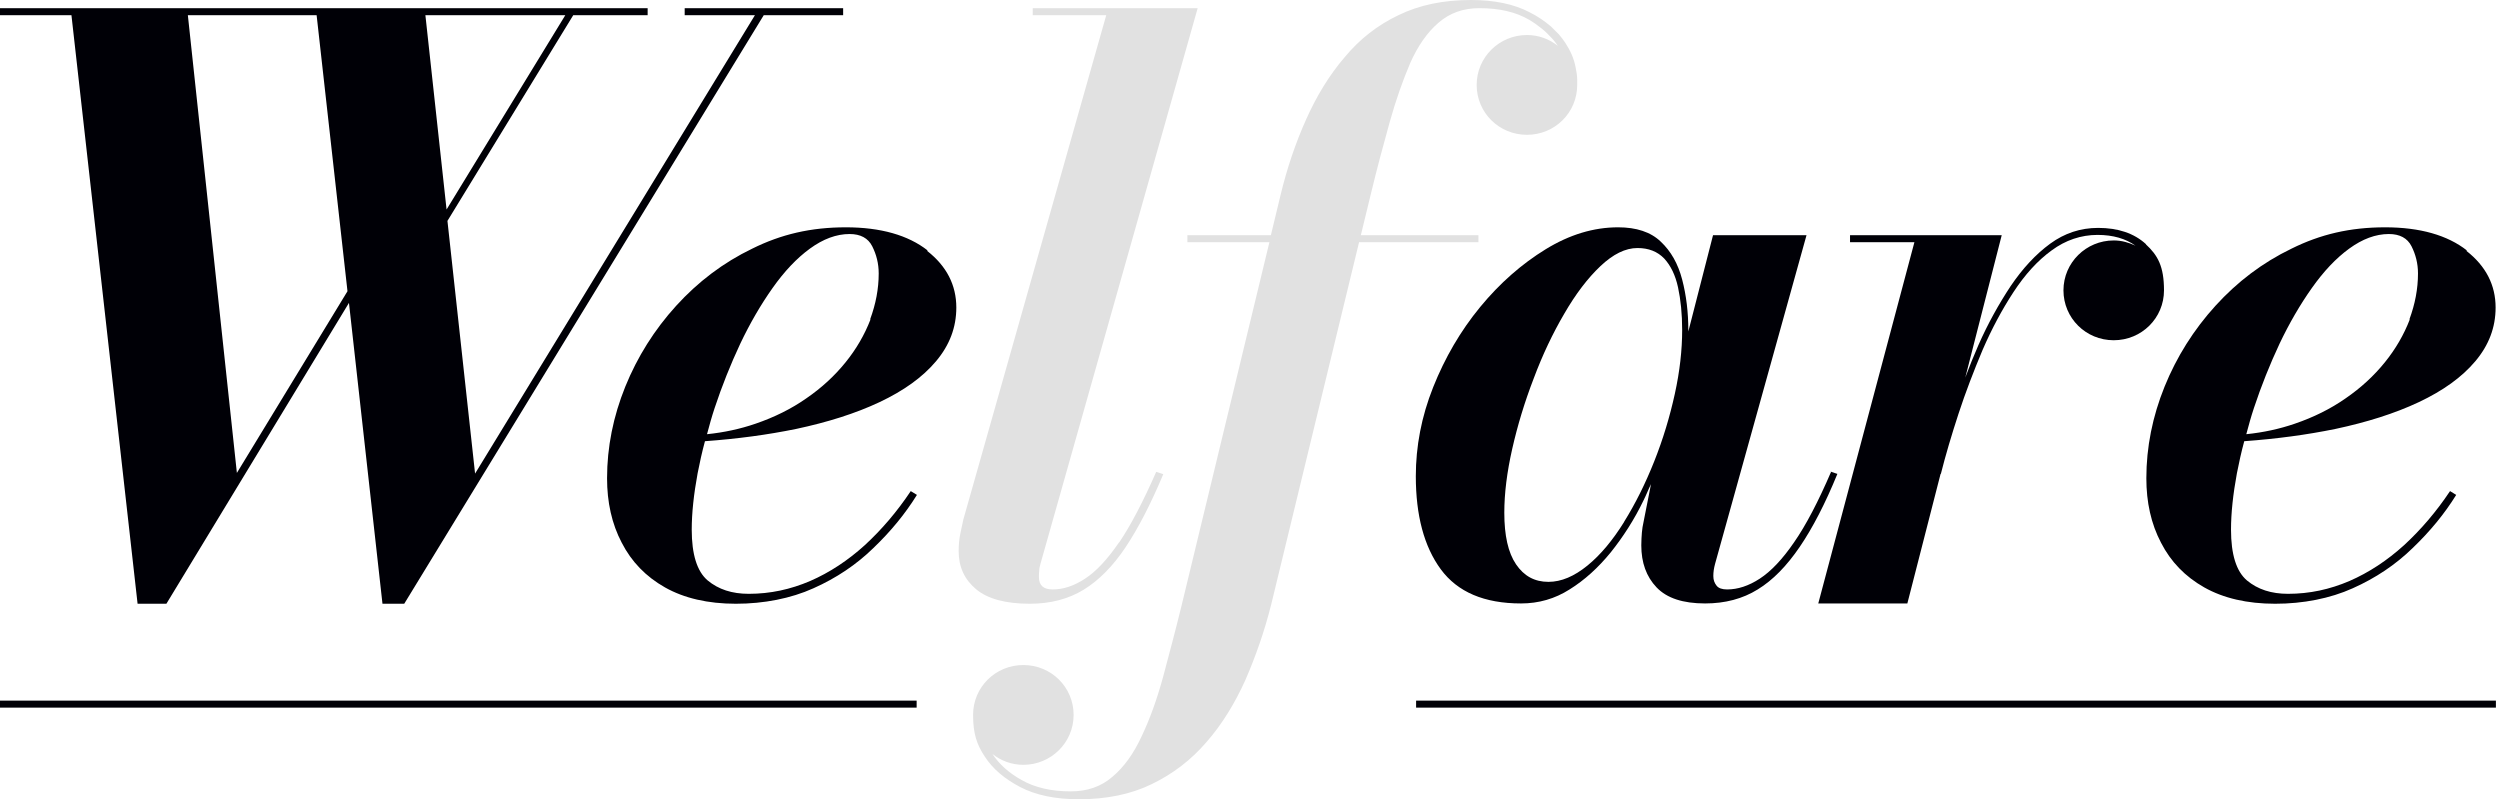 <svg width="269" height="86" viewBox="0 0 269 86" fill="none" xmlns="http://www.w3.org/2000/svg">
<path d="M268.559 75.387H152.373V76.141H268.559V75.387Z" fill="#000006"/>
<path d="M98.63 75.387H0V76.141H98.63V75.387Z" fill="#000006"/>
<path d="M90.722 0.879H73.672V1.632H81.232L51.118 50.959L48.145 23.768L61.683 1.632H69.686V0.879H0V1.632H7.687L14.804 64.963H17.904L37.548 32.591L41.154 64.963H43.495L82.181 1.632H90.722V0.879ZM60.829 1.632L48.05 22.544L45.772 1.632H60.861H60.829ZM25.496 50.959L20.213 1.632H34.068L37.389 31.335L25.464 50.928L25.496 50.959Z" fill="#000006"/>
<path d="M99.8 26.939C97.712 25.307 94.77 24.459 91.006 24.459C87.242 24.459 84.047 25.212 80.947 26.751C77.815 28.258 75.095 30.331 72.754 32.905C70.413 35.48 68.579 38.4 67.281 41.602C65.985 44.805 65.32 48.102 65.32 51.462C65.32 54.036 65.826 56.36 66.902 58.401C67.946 60.441 69.496 62.043 71.552 63.205C73.608 64.366 76.17 64.963 79.175 64.963C82.18 64.963 85.091 64.398 87.526 63.299C89.994 62.2 92.145 60.755 93.979 58.966C95.846 57.176 97.396 55.292 98.661 53.251L97.997 52.843C96.51 55.072 94.865 56.988 93.062 58.652C91.227 60.316 89.266 61.603 87.178 62.514C85.059 63.424 82.876 63.895 80.567 63.895C78.764 63.895 77.309 63.424 76.139 62.451C75 61.478 74.43 59.657 74.43 56.988C74.43 55.198 74.652 53.157 75.063 50.928C75.284 49.797 75.538 48.636 75.854 47.474C79.334 47.223 82.592 46.783 85.66 46.155C89.045 45.433 92.05 44.491 94.644 43.267C97.237 42.042 99.262 40.598 100.717 38.871C102.172 37.144 102.9 35.229 102.9 33.093C102.9 30.676 101.856 28.635 99.768 27.002L99.8 26.939ZM93.663 34.381C93.03 36.014 92.145 37.552 90.974 38.996C89.804 40.441 88.412 41.728 86.767 42.858C85.154 43.989 83.319 44.899 81.295 45.59C79.65 46.155 77.91 46.532 76.075 46.72C76.328 45.778 76.582 44.837 76.898 43.895C77.689 41.508 78.606 39.216 79.65 36.987C80.694 34.789 81.864 32.779 83.129 30.99C84.395 29.2 85.723 27.787 87.147 26.751C88.57 25.715 89.994 25.181 91.417 25.181C92.588 25.181 93.41 25.621 93.853 26.5C94.296 27.379 94.549 28.352 94.549 29.42C94.549 31.084 94.232 32.717 93.631 34.349L93.663 34.381Z" fill="#000006"/>
<path opacity="0.12" d="M120.424 58.338C119.158 60.19 117.956 61.478 116.754 62.263C115.552 63.048 114.413 63.424 113.275 63.424C112.262 63.424 111.788 62.985 111.788 62.074C111.788 61.886 111.788 61.666 111.82 61.415C111.82 61.164 111.883 60.944 111.946 60.693L128.869 0.879H111.124V1.632H119.032L103.658 55.889C103.564 56.297 103.469 56.768 103.342 57.364C103.216 57.961 103.152 58.589 103.152 59.311C103.152 61.007 103.785 62.357 105.019 63.393C106.252 64.429 108.182 64.963 110.807 64.963C113.022 64.963 114.951 64.46 116.596 63.456C118.241 62.451 119.759 60.913 121.12 58.872C122.48 56.831 123.84 54.193 125.169 51.022L124.409 50.771C122.986 54.005 121.657 56.548 120.424 58.369V58.338Z" fill="#000006"/>
<path d="M197.038 50.739C195.647 53.973 194.318 56.517 193.053 58.338C191.787 60.19 190.554 61.478 189.352 62.263C188.15 63.047 186.979 63.424 185.841 63.424C185.303 63.424 184.923 63.299 184.702 63.016C184.48 62.733 184.354 62.42 184.354 61.98C184.354 61.54 184.417 61.132 184.544 60.661L194.381 25.307H184.322L181.665 35.668C181.665 35.668 181.665 35.605 181.665 35.574C181.665 33.596 181.444 31.775 181.001 30.079C180.558 28.384 179.799 27.034 178.692 25.997C177.616 24.961 176.066 24.459 174.105 24.459C171.479 24.459 168.886 25.244 166.323 26.814C163.761 28.384 161.389 30.456 159.269 33.031C157.15 35.605 155.473 38.494 154.208 41.665C152.943 44.837 152.342 48.039 152.342 51.242C152.342 55.449 153.227 58.809 155.031 61.258C156.834 63.707 159.712 64.931 163.666 64.931C165.564 64.931 167.304 64.429 168.886 63.424C170.499 62.42 171.954 61.101 173.314 59.437C174.643 57.773 175.845 55.92 176.857 53.816C177.142 53.251 177.363 52.655 177.648 52.09L176.825 56.266C176.762 56.548 176.699 56.893 176.667 57.302C176.635 57.71 176.604 58.181 176.604 58.683C176.604 60.536 177.142 62.043 178.249 63.205C179.356 64.366 181.096 64.931 183.468 64.931C185.619 64.931 187.517 64.429 189.13 63.424C190.775 62.42 192.262 60.881 193.654 58.84C195.046 56.799 196.406 54.162 197.703 50.991L196.943 50.739H197.038ZM174.769 56.14C173.536 58.118 172.239 59.688 170.815 60.85C169.392 62.011 168 62.608 166.608 62.608C165.121 62.608 163.983 61.98 163.128 60.724C162.274 59.468 161.863 57.616 161.863 55.166C161.863 53.094 162.148 50.802 162.717 48.29C163.287 45.778 164.046 43.267 165.026 40.723C165.975 38.18 167.082 35.857 168.316 33.753C169.55 31.618 170.847 29.922 172.207 28.635C173.567 27.348 174.896 26.688 176.193 26.688C177.395 26.688 178.344 27.065 179.071 27.819C179.767 28.572 180.273 29.608 180.558 30.927C180.843 32.246 181.001 33.784 181.001 35.511C181.001 37.646 180.748 39.938 180.21 42.387C179.672 44.837 178.945 47.254 177.996 49.64C177.047 52.027 175.971 54.193 174.738 56.171L174.769 56.14Z" fill="#000006"/>
<path d="M265.427 26.939C263.339 25.307 260.397 24.459 256.633 24.459C252.869 24.459 249.674 25.212 246.574 26.751C243.442 28.258 240.722 30.331 238.381 32.905C236.04 35.48 234.205 38.4 232.908 41.602C231.612 44.805 230.947 48.102 230.947 51.462C230.947 54.036 231.453 56.36 232.529 58.401C233.573 60.441 235.123 62.043 237.179 63.205C239.235 64.366 241.797 64.963 244.802 64.963C247.807 64.963 250.718 64.398 253.153 63.299C255.621 62.2 257.772 60.755 259.606 58.966C261.473 57.176 263.023 55.292 264.288 53.251L263.624 52.843C262.137 55.072 260.492 56.988 258.689 58.652C256.854 60.316 254.893 61.603 252.805 62.514C250.686 63.424 248.503 63.895 246.194 63.895C244.391 63.895 242.936 63.424 241.766 62.451C240.627 61.478 240.057 59.657 240.057 56.988C240.057 55.198 240.279 53.157 240.69 50.928C240.911 49.797 241.165 48.636 241.481 47.474C244.96 47.223 248.219 46.783 251.287 46.155C254.672 45.433 257.677 44.491 260.271 43.267C262.864 42.042 264.889 40.598 266.344 38.871C267.799 37.144 268.527 35.229 268.527 33.093C268.527 30.676 267.483 28.635 265.395 27.002L265.427 26.939ZM259.29 34.381C258.657 36.014 257.772 37.552 256.601 38.996C255.431 40.441 254.039 41.728 252.394 42.858C250.781 43.989 248.946 44.899 246.922 45.59C245.277 46.155 243.537 46.532 241.702 46.72C241.955 45.778 242.208 44.837 242.525 43.895C243.316 41.508 244.233 39.216 245.277 36.987C246.321 34.789 247.491 32.779 248.756 30.99C250.022 29.2 251.35 27.787 252.774 26.751C254.197 25.715 255.621 25.181 257.044 25.181C258.214 25.181 259.037 25.621 259.48 26.5C259.923 27.379 260.176 28.352 260.176 29.42C260.176 31.084 259.859 32.717 259.258 34.349L259.29 34.381Z" fill="#000006"/>
<path d="M230.917 26.28C229.62 25.087 227.88 24.522 225.761 24.522C223.863 24.522 222.154 25.087 220.604 26.218C219.054 27.348 217.631 28.886 216.334 30.802C215.069 32.717 213.898 34.821 212.886 37.113C212.38 38.274 211.906 39.436 211.463 40.629L215.385 25.307H199.063V26.061H205.99L195.646 64.932H205.231L208.806 50.991H208.837C209.343 48.981 209.976 46.846 210.735 44.523C211.494 42.199 212.38 39.907 213.329 37.647C214.31 35.386 215.417 33.313 216.65 31.43C217.884 29.546 219.244 28.039 220.763 26.94C222.249 25.841 223.926 25.276 225.697 25.276C227.374 25.276 228.734 25.684 229.778 26.437C229.05 26.092 228.291 25.872 227.437 25.872C224.464 25.872 222.028 28.258 222.028 31.241C222.028 34.224 224.432 36.61 227.437 36.61C230.442 36.61 232.846 34.224 232.846 31.241C232.846 28.666 232.182 27.473 230.885 26.28H230.917Z" fill="#000006"/>
<path opacity="0.12" d="M169.708 8.635C169.708 8.195 169.644 7.755 169.55 7.316C169.36 6.28 168.98 5.463 168.411 4.584C168.189 4.27 167.968 3.956 167.715 3.674C167.557 3.517 167.399 3.36 167.24 3.203C167.114 3.077 167.019 2.983 166.892 2.857C166.228 2.292 165.469 1.758 164.583 1.319C162.907 0.44 160.787 0 158.288 0C155.315 0 152.721 0.534 150.475 1.633C148.229 2.7 146.3 4.207 144.687 6.154C143.042 8.069 141.681 10.299 140.543 12.842C139.404 15.385 138.487 18.085 137.791 20.974L136.747 25.307H127.763V26.061H136.589L127.131 65.183C126.466 67.915 125.77 70.489 125.138 72.876C124.473 75.293 123.714 77.397 122.829 79.249C121.974 81.102 120.931 82.546 119.697 83.582C118.463 84.65 116.977 85.152 115.205 85.152C113.117 85.152 111.346 84.744 109.922 83.928C108.562 83.174 107.518 82.232 106.791 81.133C107.708 81.855 108.847 82.295 110.112 82.295C113.086 82.295 115.521 79.909 115.521 76.926C115.521 73.943 113.117 71.557 110.112 71.557C107.107 71.557 104.703 73.943 104.703 76.926C104.703 78.967 105.114 80.129 105.968 81.416C106.823 82.735 108.088 83.802 109.764 84.681C111.441 85.56 113.56 86 116.091 86C119.064 86 121.69 85.466 123.936 84.367C126.213 83.268 128.174 81.761 129.819 79.846C131.496 77.931 132.856 75.701 133.995 73.189C135.102 70.646 136.051 67.946 136.778 65.057L146.236 26.061H159.079V25.307H146.426L147.502 20.88C148.166 18.117 148.862 15.542 149.526 13.156C150.191 10.77 150.95 8.635 151.741 6.782C152.563 4.93 153.575 3.485 154.777 2.449C156.011 1.382 157.466 0.879 159.174 0.879C161.325 0.879 163.097 1.287 164.552 2.135C164.963 2.386 165.342 2.637 165.69 2.92C166.07 3.203 166.418 3.517 166.734 3.862C166.734 3.862 166.734 3.862 166.766 3.893C167.082 4.207 167.367 4.553 167.62 4.93C166.703 4.207 165.564 3.768 164.299 3.768C161.325 3.768 158.889 6.154 158.889 9.137C158.889 12.12 161.294 14.506 164.299 14.506C167.304 14.506 169.708 12.12 169.708 9.137C169.708 9.011 169.708 8.886 169.708 8.76C169.708 8.729 169.708 8.697 169.708 8.666V8.635Z" fill="#000006"/>
</svg>
